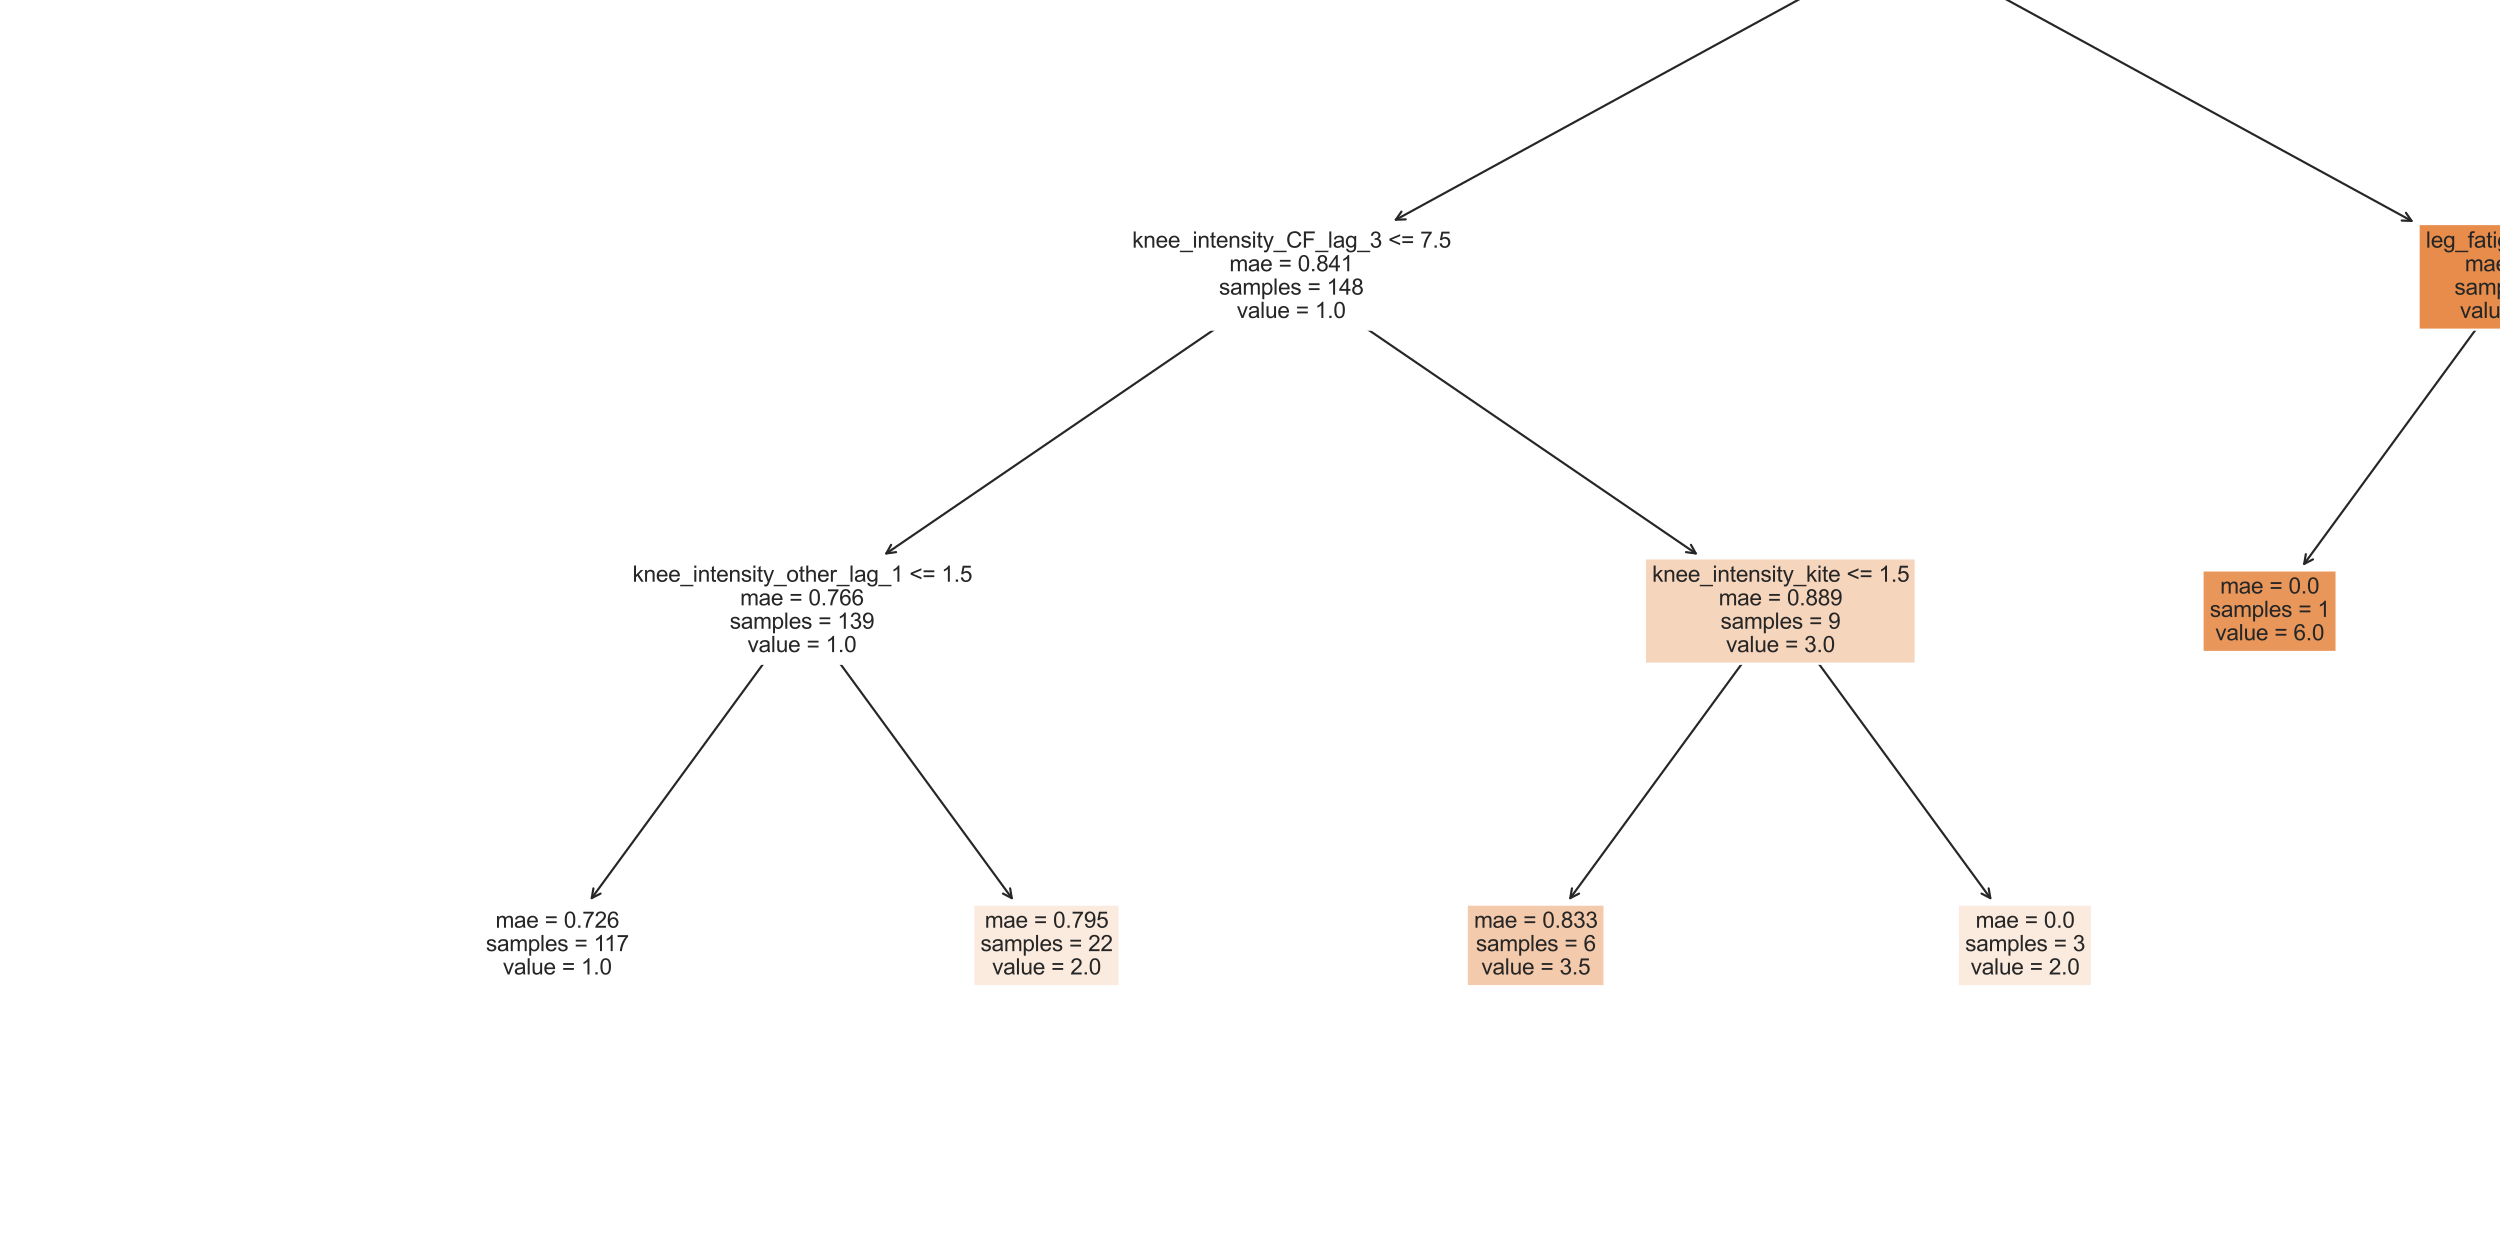 <?xml version="1.0" encoding="utf-8" standalone="no"?>
<!DOCTYPE svg PUBLIC "-//W3C//DTD SVG 1.1//EN"
  "http://www.w3.org/Graphics/SVG/1.1/DTD/svg11.dtd">
<svg height="576pt" version="1.1" viewBox="0 0 1152 576" width="1152pt" xmlns="http://www.w3.org/2000/svg" xmlns:xlink="http://www.w3.org/1999/xlink">
 <defs>
  <style type="text/css">*{stroke-linecap:butt;stroke-linejoin:round;}</style>
 </defs>
 <g id="figure_1">
  <g id="patch_1">
   <path d="M 0 576 
L 1152 576 
L 1152 0 
L 0 0 
z
" style="fill:#ffffff;"/>
  </g>
  <g id="axes_1">
   <g id="patch_2">
    <path d="M 272.679 413.848 
Q 320.145 349.003 368.273 283.255 
" style="fill:none;stroke:#262626;stroke-linecap:round;"/>
    <path d="M 276.721 411.768 
L 272.679 413.848 
L 273.44 409.366 
" style="fill:none;stroke:#262626;stroke-linecap:round;"/>
   </g>
   <g id="text_1">
    <g id="patch_3">
     <path d="M 220.548 454.414 
L 292.907 454.414 
L 292.907 416.866 
L 220.548 416.866 
z
" style="fill:#ffffff;stroke:#ffffff;stroke-linejoin:miter;"/>
    </g>
    <!-- mae = 0.726 -->
    <g style="fill:#262626;" transform="translate(228.328 427.497)scale(0.102 -0.102)">
     <defs>
      <path d="M 422 0 
L 422 3319 
L 925 3319 
L 925 2853 
Q 1081 3097 1340 3245 
Q 1600 3394 1931 3394 
Q 2300 3394 2536 3241 
Q 2772 3088 2869 2813 
Q 3263 3394 3894 3394 
Q 4388 3394 4653 3120 
Q 4919 2847 4919 2278 
L 4919 0 
L 4359 0 
L 4359 2091 
Q 4359 2428 4304 2576 
Q 4250 2725 4106 2815 
Q 3963 2906 3769 2906 
Q 3419 2906 3187 2673 
Q 2956 2441 2956 1928 
L 2956 0 
L 2394 0 
L 2394 2156 
Q 2394 2531 2256 2718 
Q 2119 2906 1806 2906 
Q 1569 2906 1367 2781 
Q 1166 2656 1075 2415 
Q 984 2175 984 1722 
L 984 0 
L 422 0 
z
" id="ArialMT-6d" transform="scale(0.016)"/>
      <path d="M 2588 409 
Q 2275 144 1986 34 
Q 1697 -75 1366 -75 
Q 819 -75 525 192 
Q 231 459 231 875 
Q 231 1119 342 1320 
Q 453 1522 633 1644 
Q 813 1766 1038 1828 
Q 1203 1872 1538 1913 
Q 2219 1994 2541 2106 
Q 2544 2222 2544 2253 
Q 2544 2597 2384 2738 
Q 2169 2928 1744 2928 
Q 1347 2928 1158 2789 
Q 969 2650 878 2297 
L 328 2372 
Q 403 2725 575 2942 
Q 747 3159 1072 3276 
Q 1397 3394 1825 3394 
Q 2250 3394 2515 3294 
Q 2781 3194 2906 3042 
Q 3031 2891 3081 2659 
Q 3109 2516 3109 2141 
L 3109 1391 
Q 3109 606 3145 398 
Q 3181 191 3288 0 
L 2700 0 
Q 2613 175 2588 409 
z
M 2541 1666 
Q 2234 1541 1622 1453 
Q 1275 1403 1131 1340 
Q 988 1278 909 1158 
Q 831 1038 831 891 
Q 831 666 1001 516 
Q 1172 366 1500 366 
Q 1825 366 2078 508 
Q 2331 650 2450 897 
Q 2541 1088 2541 1459 
L 2541 1666 
z
" id="ArialMT-61" transform="scale(0.016)"/>
      <path d="M 2694 1069 
L 3275 997 
Q 3138 488 2766 206 
Q 2394 -75 1816 -75 
Q 1088 -75 661 373 
Q 234 822 234 1631 
Q 234 2469 665 2931 
Q 1097 3394 1784 3394 
Q 2450 3394 2872 2941 
Q 3294 2488 3294 1666 
Q 3294 1616 3291 1516 
L 816 1516 
Q 847 969 1125 678 
Q 1403 388 1819 388 
Q 2128 388 2347 550 
Q 2566 713 2694 1069 
z
M 847 1978 
L 2700 1978 
Q 2663 2397 2488 2606 
Q 2219 2931 1791 2931 
Q 1403 2931 1139 2672 
Q 875 2413 847 1978 
z
" id="ArialMT-65" transform="scale(0.016)"/>
      <path id="ArialMT-20" transform="scale(0.016)"/>
      <path d="M 3381 2694 
L 356 2694 
L 356 3219 
L 3381 3219 
L 3381 2694 
z
M 3381 1303 
L 356 1303 
L 356 1828 
L 3381 1828 
L 3381 1303 
z
" id="ArialMT-3d" transform="scale(0.016)"/>
      <path d="M 266 2259 
Q 266 3072 433 3567 
Q 600 4063 929 4331 
Q 1259 4600 1759 4600 
Q 2128 4600 2406 4451 
Q 2684 4303 2865 4023 
Q 3047 3744 3150 3342 
Q 3253 2941 3253 2259 
Q 3253 1453 3087 958 
Q 2922 463 2592 192 
Q 2263 -78 1759 -78 
Q 1097 -78 719 397 
Q 266 969 266 2259 
z
M 844 2259 
Q 844 1131 1108 757 
Q 1372 384 1759 384 
Q 2147 384 2411 759 
Q 2675 1134 2675 2259 
Q 2675 3391 2411 3762 
Q 2147 4134 1753 4134 
Q 1366 4134 1134 3806 
Q 844 3388 844 2259 
z
" id="ArialMT-30" transform="scale(0.016)"/>
      <path d="M 581 0 
L 581 641 
L 1222 641 
L 1222 0 
L 581 0 
z
" id="ArialMT-2e" transform="scale(0.016)"/>
      <path d="M 303 3981 
L 303 4522 
L 3269 4522 
L 3269 4084 
Q 2831 3619 2401 2847 
Q 1972 2075 1738 1259 
Q 1569 684 1522 0 
L 944 0 
Q 953 541 1156 1306 
Q 1359 2072 1739 2783 
Q 2119 3494 2547 3981 
L 303 3981 
z
" id="ArialMT-37" transform="scale(0.016)"/>
      <path d="M 3222 541 
L 3222 0 
L 194 0 
Q 188 203 259 391 
Q 375 700 629 1000 
Q 884 1300 1366 1694 
Q 2113 2306 2375 2664 
Q 2638 3022 2638 3341 
Q 2638 3675 2398 3904 
Q 2159 4134 1775 4134 
Q 1369 4134 1125 3890 
Q 881 3647 878 3216 
L 300 3275 
Q 359 3922 746 4261 
Q 1134 4600 1788 4600 
Q 2447 4600 2831 4234 
Q 3216 3869 3216 3328 
Q 3216 3053 3103 2787 
Q 2991 2522 2730 2228 
Q 2469 1934 1863 1422 
Q 1356 997 1212 845 
Q 1069 694 975 541 
L 3222 541 
z
" id="ArialMT-32" transform="scale(0.016)"/>
      <path d="M 3184 3459 
L 2625 3416 
Q 2550 3747 2413 3897 
Q 2184 4138 1850 4138 
Q 1581 4138 1378 3988 
Q 1113 3794 959 3422 
Q 806 3050 800 2363 
Q 1003 2672 1297 2822 
Q 1591 2972 1913 2972 
Q 2475 2972 2870 2558 
Q 3266 2144 3266 1488 
Q 3266 1056 3080 686 
Q 2894 316 2569 119 
Q 2244 -78 1831 -78 
Q 1128 -78 684 439 
Q 241 956 241 2144 
Q 241 3472 731 4075 
Q 1159 4600 1884 4600 
Q 2425 4600 2770 4297 
Q 3116 3994 3184 3459 
z
M 888 1484 
Q 888 1194 1011 928 
Q 1134 663 1356 523 
Q 1578 384 1822 384 
Q 2178 384 2434 671 
Q 2691 959 2691 1453 
Q 2691 1928 2437 2201 
Q 2184 2475 1800 2475 
Q 1419 2475 1153 2201 
Q 888 1928 888 1484 
z
" id="ArialMT-36" transform="scale(0.016)"/>
     </defs>
     <use xlink:href="#ArialMT-6d"/>
     <use x="83.301" xlink:href="#ArialMT-61"/>
     <use x="138.916" xlink:href="#ArialMT-65"/>
     <use x="194.531" xlink:href="#ArialMT-20"/>
     <use x="222.314" xlink:href="#ArialMT-3d"/>
     <use x="280.713" xlink:href="#ArialMT-20"/>
     <use x="308.496" xlink:href="#ArialMT-30"/>
     <use x="364.111" xlink:href="#ArialMT-2e"/>
     <use x="391.895" xlink:href="#ArialMT-37"/>
     <use x="447.51" xlink:href="#ArialMT-32"/>
     <use x="503.125" xlink:href="#ArialMT-36"/>
    </g>
    <!-- samples = 117 -->
    <g style="fill:#262626;" transform="translate(223.903 438.286)scale(0.102 -0.102)">
     <defs>
      <path d="M 197 991 
L 753 1078 
Q 800 744 1014 566 
Q 1228 388 1613 388 
Q 2000 388 2187 545 
Q 2375 703 2375 916 
Q 2375 1106 2209 1216 
Q 2094 1291 1634 1406 
Q 1016 1563 777 1677 
Q 538 1791 414 1992 
Q 291 2194 291 2438 
Q 291 2659 392 2848 
Q 494 3038 669 3163 
Q 800 3259 1026 3326 
Q 1253 3394 1513 3394 
Q 1903 3394 2198 3281 
Q 2494 3169 2634 2976 
Q 2775 2784 2828 2463 
L 2278 2388 
Q 2241 2644 2061 2787 
Q 1881 2931 1553 2931 
Q 1166 2931 1000 2803 
Q 834 2675 834 2503 
Q 834 2394 903 2306 
Q 972 2216 1119 2156 
Q 1203 2125 1616 2013 
Q 2213 1853 2448 1751 
Q 2684 1650 2818 1456 
Q 2953 1263 2953 975 
Q 2953 694 2789 445 
Q 2625 197 2315 61 
Q 2006 -75 1616 -75 
Q 969 -75 630 194 
Q 291 463 197 991 
z
" id="ArialMT-73" transform="scale(0.016)"/>
      <path d="M 422 -1272 
L 422 3319 
L 934 3319 
L 934 2888 
Q 1116 3141 1344 3267 
Q 1572 3394 1897 3394 
Q 2322 3394 2647 3175 
Q 2972 2956 3137 2557 
Q 3303 2159 3303 1684 
Q 3303 1175 3120 767 
Q 2938 359 2589 142 
Q 2241 -75 1856 -75 
Q 1575 -75 1351 44 
Q 1128 163 984 344 
L 984 -1272 
L 422 -1272 
z
M 931 1641 
Q 931 1000 1190 694 
Q 1450 388 1819 388 
Q 2194 388 2461 705 
Q 2728 1022 2728 1688 
Q 2728 2322 2467 2637 
Q 2206 2953 1844 2953 
Q 1484 2953 1207 2617 
Q 931 2281 931 1641 
z
" id="ArialMT-70" transform="scale(0.016)"/>
      <path d="M 409 0 
L 409 4581 
L 972 4581 
L 972 0 
L 409 0 
z
" id="ArialMT-6c" transform="scale(0.016)"/>
      <path d="M 2384 0 
L 1822 0 
L 1822 3584 
Q 1619 3391 1289 3197 
Q 959 3003 697 2906 
L 697 3450 
Q 1169 3672 1522 3987 
Q 1875 4303 2022 4600 
L 2384 4600 
L 2384 0 
z
" id="ArialMT-31" transform="scale(0.016)"/>
     </defs>
     <use xlink:href="#ArialMT-73"/>
     <use x="50" xlink:href="#ArialMT-61"/>
     <use x="105.615" xlink:href="#ArialMT-6d"/>
     <use x="188.916" xlink:href="#ArialMT-70"/>
     <use x="244.531" xlink:href="#ArialMT-6c"/>
     <use x="266.748" xlink:href="#ArialMT-65"/>
     <use x="322.363" xlink:href="#ArialMT-73"/>
     <use x="372.363" xlink:href="#ArialMT-20"/>
     <use x="400.146" xlink:href="#ArialMT-3d"/>
     <use x="458.545" xlink:href="#ArialMT-20"/>
     <use x="486.328" xlink:href="#ArialMT-31"/>
     <use x="534.568" xlink:href="#ArialMT-31"/>
     <use x="590.184" xlink:href="#ArialMT-37"/>
    </g>
    <!-- value = 1.0 -->
    <g style="fill:#262626;" transform="translate(231.718 449.039)scale(0.102 -0.102)">
     <defs>
      <path d="M 1344 0 
L 81 3319 
L 675 3319 
L 1388 1331 
Q 1503 1009 1600 663 
Q 1675 925 1809 1294 
L 2547 3319 
L 3125 3319 
L 1869 0 
L 1344 0 
z
" id="ArialMT-76" transform="scale(0.016)"/>
      <path d="M 2597 0 
L 2597 488 
Q 2209 -75 1544 -75 
Q 1250 -75 995 37 
Q 741 150 617 320 
Q 494 491 444 738 
Q 409 903 409 1263 
L 409 3319 
L 972 3319 
L 972 1478 
Q 972 1038 1006 884 
Q 1059 663 1231 536 
Q 1403 409 1656 409 
Q 1909 409 2131 539 
Q 2353 669 2445 892 
Q 2538 1116 2538 1541 
L 2538 3319 
L 3100 3319 
L 3100 0 
L 2597 0 
z
" id="ArialMT-75" transform="scale(0.016)"/>
     </defs>
     <use xlink:href="#ArialMT-76"/>
     <use x="50" xlink:href="#ArialMT-61"/>
     <use x="105.615" xlink:href="#ArialMT-6c"/>
     <use x="127.832" xlink:href="#ArialMT-75"/>
     <use x="183.447" xlink:href="#ArialMT-65"/>
     <use x="239.062" xlink:href="#ArialMT-20"/>
     <use x="266.846" xlink:href="#ArialMT-3d"/>
     <use x="325.244" xlink:href="#ArialMT-20"/>
     <use x="353.027" xlink:href="#ArialMT-31"/>
     <use x="408.643" xlink:href="#ArialMT-2e"/>
     <use x="436.426" xlink:href="#ArialMT-30"/>
    </g>
   </g>
   <g id="patch_4">
    <path d="M 466.23 413.848 
Q 418.764 349.003 370.637 283.255 
" style="fill:none;stroke:#262626;stroke-linecap:round;"/>
    <path d="M 465.469 409.366 
L 466.23 413.848 
L 462.188 411.768 
" style="fill:none;stroke:#262626;stroke-linecap:round;"/>
   </g>
   <g id="text_2">
    <g id="patch_5">
     <path d="M 448.454 454.414 
L 515.909 454.414 
L 515.909 416.866 
L 448.454 416.866 
z
" style="fill:#fbeade;stroke:#ffffff;stroke-linejoin:miter;"/>
    </g>
    <!-- mae = 0.795 -->
    <g style="fill:#262626;" transform="translate(453.783 427.497)scale(0.102 -0.102)">
     <defs>
      <path d="M 350 1059 
L 891 1109 
Q 959 728 1153 556 
Q 1347 384 1650 384 
Q 1909 384 2104 503 
Q 2300 622 2425 820 
Q 2550 1019 2634 1356 
Q 2719 1694 2719 2044 
Q 2719 2081 2716 2156 
Q 2547 1888 2255 1720 
Q 1963 1553 1622 1553 
Q 1053 1553 659 1965 
Q 266 2378 266 3053 
Q 266 3750 677 4175 
Q 1088 4600 1706 4600 
Q 2153 4600 2523 4359 
Q 2894 4119 3086 3673 
Q 3278 3228 3278 2384 
Q 3278 1506 3087 986 
Q 2897 466 2520 194 
Q 2144 -78 1638 -78 
Q 1100 -78 759 220 
Q 419 519 350 1059 
z
M 2653 3081 
Q 2653 3566 2395 3850 
Q 2138 4134 1775 4134 
Q 1400 4134 1122 3828 
Q 844 3522 844 3034 
Q 844 2597 1108 2323 
Q 1372 2050 1759 2050 
Q 2150 2050 2401 2323 
Q 2653 2597 2653 3081 
z
" id="ArialMT-39" transform="scale(0.016)"/>
      <path d="M 266 1200 
L 856 1250 
Q 922 819 1161 601 
Q 1400 384 1738 384 
Q 2144 384 2425 690 
Q 2706 997 2706 1503 
Q 2706 1984 2436 2262 
Q 2166 2541 1728 2541 
Q 1456 2541 1237 2417 
Q 1019 2294 894 2097 
L 366 2166 
L 809 4519 
L 3088 4519 
L 3088 3981 
L 1259 3981 
L 1013 2750 
Q 1425 3038 1878 3038 
Q 2478 3038 2890 2622 
Q 3303 2206 3303 1553 
Q 3303 931 2941 478 
Q 2500 -78 1738 -78 
Q 1113 -78 717 272 
Q 322 622 266 1200 
z
" id="ArialMT-35" transform="scale(0.016)"/>
     </defs>
     <use xlink:href="#ArialMT-6d"/>
     <use x="83.301" xlink:href="#ArialMT-61"/>
     <use x="138.916" xlink:href="#ArialMT-65"/>
     <use x="194.531" xlink:href="#ArialMT-20"/>
     <use x="222.314" xlink:href="#ArialMT-3d"/>
     <use x="280.713" xlink:href="#ArialMT-20"/>
     <use x="308.496" xlink:href="#ArialMT-30"/>
     <use x="364.111" xlink:href="#ArialMT-2e"/>
     <use x="391.895" xlink:href="#ArialMT-37"/>
     <use x="447.51" xlink:href="#ArialMT-39"/>
     <use x="503.125" xlink:href="#ArialMT-35"/>
    </g>
    <!-- samples = 22 -->
    <g style="fill:#262626;" transform="translate(451.809 438.286)scale(0.102 -0.102)">
     <use xlink:href="#ArialMT-73"/>
     <use x="50" xlink:href="#ArialMT-61"/>
     <use x="105.615" xlink:href="#ArialMT-6d"/>
     <use x="188.916" xlink:href="#ArialMT-70"/>
     <use x="244.531" xlink:href="#ArialMT-6c"/>
     <use x="266.748" xlink:href="#ArialMT-65"/>
     <use x="322.363" xlink:href="#ArialMT-73"/>
     <use x="372.363" xlink:href="#ArialMT-20"/>
     <use x="400.146" xlink:href="#ArialMT-3d"/>
     <use x="458.545" xlink:href="#ArialMT-20"/>
     <use x="486.328" xlink:href="#ArialMT-32"/>
     <use x="541.943" xlink:href="#ArialMT-32"/>
    </g>
    <!-- value = 2.0 -->
    <g style="fill:#262626;" transform="translate(457.172 449.039)scale(0.102 -0.102)">
     <use xlink:href="#ArialMT-76"/>
     <use x="50" xlink:href="#ArialMT-61"/>
     <use x="105.615" xlink:href="#ArialMT-6c"/>
     <use x="127.832" xlink:href="#ArialMT-75"/>
     <use x="183.447" xlink:href="#ArialMT-65"/>
     <use x="239.062" xlink:href="#ArialMT-20"/>
     <use x="266.846" xlink:href="#ArialMT-3d"/>
     <use x="325.244" xlink:href="#ArialMT-20"/>
     <use x="353.027" xlink:href="#ArialMT-32"/>
     <use x="408.643" xlink:href="#ArialMT-2e"/>
     <use x="436.426" xlink:href="#ArialMT-30"/>
    </g>
   </g>
   <g id="patch_6">
    <path d="M 723.588 413.848 
Q 771.055 349.003 819.182 283.255 
" style="fill:none;stroke:#262626;stroke-linecap:round;"/>
    <path d="M 727.63 411.768 
L 723.588 413.848 
L 724.349 409.366 
" style="fill:none;stroke:#262626;stroke-linecap:round;"/>
   </g>
   <g id="text_3">
    <g id="patch_7">
     <path d="M 675.882 454.414 
L 739.39 454.414 
L 739.39 416.866 
L 675.882 416.866 
z
" style="fill:#f4caac;stroke:#ffffff;stroke-linejoin:miter;"/>
    </g>
    <!-- mae = 0.833 -->
    <g style="fill:#262626;" transform="translate(679.237 427.497)scale(0.102 -0.102)">
     <defs>
      <path d="M 1131 2484 
Q 781 2613 612 2850 
Q 444 3088 444 3419 
Q 444 3919 803 4259 
Q 1163 4600 1759 4600 
Q 2359 4600 2725 4251 
Q 3091 3903 3091 3403 
Q 3091 3084 2923 2848 
Q 2756 2613 2416 2484 
Q 2838 2347 3058 2040 
Q 3278 1734 3278 1309 
Q 3278 722 2862 322 
Q 2447 -78 1769 -78 
Q 1091 -78 675 323 
Q 259 725 259 1325 
Q 259 1772 486 2073 
Q 713 2375 1131 2484 
z
M 1019 3438 
Q 1019 3113 1228 2906 
Q 1438 2700 1772 2700 
Q 2097 2700 2305 2904 
Q 2513 3109 2513 3406 
Q 2513 3716 2298 3927 
Q 2084 4138 1766 4138 
Q 1444 4138 1231 3931 
Q 1019 3725 1019 3438 
z
M 838 1322 
Q 838 1081 952 856 
Q 1066 631 1291 507 
Q 1516 384 1775 384 
Q 2178 384 2440 643 
Q 2703 903 2703 1303 
Q 2703 1709 2433 1975 
Q 2163 2241 1756 2241 
Q 1359 2241 1098 1978 
Q 838 1716 838 1322 
z
" id="ArialMT-38" transform="scale(0.016)"/>
      <path d="M 269 1209 
L 831 1284 
Q 928 806 1161 595 
Q 1394 384 1728 384 
Q 2125 384 2398 659 
Q 2672 934 2672 1341 
Q 2672 1728 2419 1979 
Q 2166 2231 1775 2231 
Q 1616 2231 1378 2169 
L 1441 2663 
Q 1497 2656 1531 2656 
Q 1891 2656 2178 2843 
Q 2466 3031 2466 3422 
Q 2466 3731 2256 3934 
Q 2047 4138 1716 4138 
Q 1388 4138 1169 3931 
Q 950 3725 888 3313 
L 325 3413 
Q 428 3978 793 4289 
Q 1159 4600 1703 4600 
Q 2078 4600 2393 4439 
Q 2709 4278 2876 4000 
Q 3044 3722 3044 3409 
Q 3044 3113 2884 2869 
Q 2725 2625 2413 2481 
Q 2819 2388 3044 2092 
Q 3269 1797 3269 1353 
Q 3269 753 2831 336 
Q 2394 -81 1725 -81 
Q 1122 -81 723 278 
Q 325 638 269 1209 
z
" id="ArialMT-33" transform="scale(0.016)"/>
     </defs>
     <use xlink:href="#ArialMT-6d"/>
     <use x="83.301" xlink:href="#ArialMT-61"/>
     <use x="138.916" xlink:href="#ArialMT-65"/>
     <use x="194.531" xlink:href="#ArialMT-20"/>
     <use x="222.314" xlink:href="#ArialMT-3d"/>
     <use x="280.713" xlink:href="#ArialMT-20"/>
     <use x="308.496" xlink:href="#ArialMT-30"/>
     <use x="364.111" xlink:href="#ArialMT-2e"/>
     <use x="391.895" xlink:href="#ArialMT-38"/>
     <use x="447.51" xlink:href="#ArialMT-33"/>
     <use x="503.125" xlink:href="#ArialMT-33"/>
    </g>
    <!-- samples = 6 -->
    <g style="fill:#262626;" transform="translate(680.09 438.286)scale(0.102 -0.102)">
     <use xlink:href="#ArialMT-73"/>
     <use x="50" xlink:href="#ArialMT-61"/>
     <use x="105.615" xlink:href="#ArialMT-6d"/>
     <use x="188.916" xlink:href="#ArialMT-70"/>
     <use x="244.531" xlink:href="#ArialMT-6c"/>
     <use x="266.748" xlink:href="#ArialMT-65"/>
     <use x="322.363" xlink:href="#ArialMT-73"/>
     <use x="372.363" xlink:href="#ArialMT-20"/>
     <use x="400.146" xlink:href="#ArialMT-3d"/>
     <use x="458.545" xlink:href="#ArialMT-20"/>
     <use x="486.328" xlink:href="#ArialMT-36"/>
    </g>
    <!-- value = 3.5 -->
    <g style="fill:#262626;" transform="translate(682.627 449.039)scale(0.102 -0.102)">
     <use xlink:href="#ArialMT-76"/>
     <use x="50" xlink:href="#ArialMT-61"/>
     <use x="105.615" xlink:href="#ArialMT-6c"/>
     <use x="127.832" xlink:href="#ArialMT-75"/>
     <use x="183.447" xlink:href="#ArialMT-65"/>
     <use x="239.062" xlink:href="#ArialMT-20"/>
     <use x="266.846" xlink:href="#ArialMT-3d"/>
     <use x="325.244" xlink:href="#ArialMT-20"/>
     <use x="353.027" xlink:href="#ArialMT-33"/>
     <use x="408.643" xlink:href="#ArialMT-2e"/>
     <use x="436.426" xlink:href="#ArialMT-35"/>
    </g>
   </g>
   <g id="patch_8">
    <path d="M 917.139 413.848 
Q 869.673 349.003 821.546 283.255 
" style="fill:none;stroke:#262626;stroke-linecap:round;"/>
    <path d="M 916.378 409.366 
L 917.139 413.848 
L 913.097 411.768 
" style="fill:none;stroke:#262626;stroke-linecap:round;"/>
   </g>
   <g id="text_4">
    <g id="patch_9">
     <path d="M 902.19 454.414 
L 963.992 454.414 
L 963.992 416.866 
L 902.19 416.866 
z
" style="fill:#fbeade;stroke:#ffffff;stroke-linejoin:miter;"/>
    </g>
    <!-- mae = 0.0 -->
    <g style="fill:#262626;" transform="translate(910.345 427.497)scale(0.102 -0.102)">
     <use xlink:href="#ArialMT-6d"/>
     <use x="83.301" xlink:href="#ArialMT-61"/>
     <use x="138.916" xlink:href="#ArialMT-65"/>
     <use x="194.531" xlink:href="#ArialMT-20"/>
     <use x="222.314" xlink:href="#ArialMT-3d"/>
     <use x="280.713" xlink:href="#ArialMT-20"/>
     <use x="308.496" xlink:href="#ArialMT-30"/>
     <use x="364.111" xlink:href="#ArialMT-2e"/>
     <use x="391.895" xlink:href="#ArialMT-30"/>
    </g>
    <!-- samples = 3 -->
    <g style="fill:#262626;" transform="translate(905.545 438.286)scale(0.102 -0.102)">
     <use xlink:href="#ArialMT-73"/>
     <use x="50" xlink:href="#ArialMT-61"/>
     <use x="105.615" xlink:href="#ArialMT-6d"/>
     <use x="188.916" xlink:href="#ArialMT-70"/>
     <use x="244.531" xlink:href="#ArialMT-6c"/>
     <use x="266.748" xlink:href="#ArialMT-65"/>
     <use x="322.363" xlink:href="#ArialMT-73"/>
     <use x="372.363" xlink:href="#ArialMT-20"/>
     <use x="400.146" xlink:href="#ArialMT-3d"/>
     <use x="458.545" xlink:href="#ArialMT-20"/>
     <use x="486.328" xlink:href="#ArialMT-33"/>
    </g>
    <!-- value = 2.0 -->
    <g style="fill:#262626;" transform="translate(908.081 449.039)scale(0.102 -0.102)">
     <use xlink:href="#ArialMT-76"/>
     <use x="50" xlink:href="#ArialMT-61"/>
     <use x="105.615" xlink:href="#ArialMT-6c"/>
     <use x="127.832" xlink:href="#ArialMT-75"/>
     <use x="183.447" xlink:href="#ArialMT-65"/>
     <use x="239.062" xlink:href="#ArialMT-20"/>
     <use x="266.846" xlink:href="#ArialMT-3d"/>
     <use x="325.244" xlink:href="#ArialMT-20"/>
     <use x="353.027" xlink:href="#ArialMT-32"/>
     <use x="408.643" xlink:href="#ArialMT-2e"/>
     <use x="436.426" xlink:href="#ArialMT-30"/>
    </g>
   </g>
   <g id="patch_10">
    <path d="M 408.404 255.035 
Q 500.37 192.216 593.259 128.767 
" style="fill:none;stroke:#262626;stroke-linecap:round;"/>
    <path d="M 412.908 254.42 
L 408.404 255.035 
L 410.615 251.063 
" style="fill:none;stroke:#262626;stroke-linecap:round;"/>
   </g>
   <g id="text_5">
    <g id="patch_11">
     <path d="M 288.104 305.865 
L 450.805 305.865 
L 450.805 257.296 
L 288.104 257.296 
z
" style="fill:#ffffff;stroke:#ffffff;stroke-linejoin:miter;"/>
    </g>
    <!-- knee_intensity_other_lag_1 &lt;= 1.5 -->
    <g style="fill:#262626;" transform="translate(291.459 268.077)scale(0.102 -0.102)">
     <defs>
      <path d="M 425 0 
L 425 4581 
L 988 4581 
L 988 1969 
L 2319 3319 
L 3047 3319 
L 1778 2088 
L 3175 0 
L 2481 0 
L 1384 1697 
L 988 1316 
L 988 0 
L 425 0 
z
" id="ArialMT-6b" transform="scale(0.016)"/>
      <path d="M 422 0 
L 422 3319 
L 928 3319 
L 928 2847 
Q 1294 3394 1984 3394 
Q 2284 3394 2536 3286 
Q 2788 3178 2913 3003 
Q 3038 2828 3088 2588 
Q 3119 2431 3119 2041 
L 3119 0 
L 2556 0 
L 2556 2019 
Q 2556 2363 2490 2533 
Q 2425 2703 2258 2804 
Q 2091 2906 1866 2906 
Q 1506 2906 1245 2678 
Q 984 2450 984 1813 
L 984 0 
L 422 0 
z
" id="ArialMT-6e" transform="scale(0.016)"/>
      <path d="M -97 -1272 
L -97 -866 
L 3631 -866 
L 3631 -1272 
L -97 -1272 
z
" id="ArialMT-5f" transform="scale(0.016)"/>
      <path d="M 425 3934 
L 425 4581 
L 988 4581 
L 988 3934 
L 425 3934 
z
M 425 0 
L 425 3319 
L 988 3319 
L 988 0 
L 425 0 
z
" id="ArialMT-69" transform="scale(0.016)"/>
      <path d="M 1650 503 
L 1731 6 
Q 1494 -44 1306 -44 
Q 1000 -44 831 53 
Q 663 150 594 308 
Q 525 466 525 972 
L 525 2881 
L 113 2881 
L 113 3319 
L 525 3319 
L 525 4141 
L 1084 4478 
L 1084 3319 
L 1650 3319 
L 1650 2881 
L 1084 2881 
L 1084 941 
Q 1084 700 1114 631 
Q 1144 563 1211 522 
Q 1278 481 1403 481 
Q 1497 481 1650 503 
z
" id="ArialMT-74" transform="scale(0.016)"/>
      <path d="M 397 -1278 
L 334 -750 
Q 519 -800 656 -800 
Q 844 -800 956 -737 
Q 1069 -675 1141 -563 
Q 1194 -478 1313 -144 
Q 1328 -97 1363 -6 
L 103 3319 
L 709 3319 
L 1400 1397 
Q 1534 1031 1641 628 
Q 1738 1016 1872 1384 
L 2581 3319 
L 3144 3319 
L 1881 -56 
Q 1678 -603 1566 -809 
Q 1416 -1088 1222 -1217 
Q 1028 -1347 759 -1347 
Q 597 -1347 397 -1278 
z
" id="ArialMT-79" transform="scale(0.016)"/>
      <path d="M 213 1659 
Q 213 2581 725 3025 
Q 1153 3394 1769 3394 
Q 2453 3394 2887 2945 
Q 3322 2497 3322 1706 
Q 3322 1066 3130 698 
Q 2938 331 2570 128 
Q 2203 -75 1769 -75 
Q 1072 -75 642 372 
Q 213 819 213 1659 
z
M 791 1659 
Q 791 1022 1069 705 
Q 1347 388 1769 388 
Q 2188 388 2466 706 
Q 2744 1025 2744 1678 
Q 2744 2294 2464 2611 
Q 2184 2928 1769 2928 
Q 1347 2928 1069 2612 
Q 791 2297 791 1659 
z
" id="ArialMT-6f" transform="scale(0.016)"/>
      <path d="M 422 0 
L 422 4581 
L 984 4581 
L 984 2938 
Q 1378 3394 1978 3394 
Q 2347 3394 2619 3248 
Q 2891 3103 3008 2847 
Q 3125 2591 3125 2103 
L 3125 0 
L 2563 0 
L 2563 2103 
Q 2563 2525 2380 2717 
Q 2197 2909 1863 2909 
Q 1613 2909 1392 2779 
Q 1172 2650 1078 2428 
Q 984 2206 984 1816 
L 984 0 
L 422 0 
z
" id="ArialMT-68" transform="scale(0.016)"/>
      <path d="M 416 0 
L 416 3319 
L 922 3319 
L 922 2816 
Q 1116 3169 1280 3281 
Q 1444 3394 1641 3394 
Q 1925 3394 2219 3213 
L 2025 2691 
Q 1819 2813 1613 2813 
Q 1428 2813 1281 2702 
Q 1134 2591 1072 2394 
Q 978 2094 978 1738 
L 978 0 
L 416 0 
z
" id="ArialMT-72" transform="scale(0.016)"/>
      <path d="M 319 -275 
L 866 -356 
Q 900 -609 1056 -725 
Q 1266 -881 1628 -881 
Q 2019 -881 2231 -725 
Q 2444 -569 2519 -288 
Q 2563 -116 2559 434 
Q 2191 0 1641 0 
Q 956 0 581 494 
Q 206 988 206 1678 
Q 206 2153 378 2554 
Q 550 2956 876 3175 
Q 1203 3394 1644 3394 
Q 2231 3394 2613 2919 
L 2613 3319 
L 3131 3319 
L 3131 450 
Q 3131 -325 2973 -648 
Q 2816 -972 2473 -1159 
Q 2131 -1347 1631 -1347 
Q 1038 -1347 672 -1080 
Q 306 -813 319 -275 
z
M 784 1719 
Q 784 1066 1043 766 
Q 1303 466 1694 466 
Q 2081 466 2343 764 
Q 2606 1063 2606 1700 
Q 2606 2309 2336 2618 
Q 2066 2928 1684 2928 
Q 1309 2928 1046 2623 
Q 784 2319 784 1719 
z
" id="ArialMT-67" transform="scale(0.016)"/>
      <path d="M 350 2003 
L 350 2528 
L 3384 3809 
L 3384 3250 
L 978 2263 
L 3384 1266 
L 3384 706 
L 350 2003 
z
" id="ArialMT-3c" transform="scale(0.016)"/>
     </defs>
     <use xlink:href="#ArialMT-6b"/>
     <use x="50" xlink:href="#ArialMT-6e"/>
     <use x="105.615" xlink:href="#ArialMT-65"/>
     <use x="161.23" xlink:href="#ArialMT-65"/>
     <use x="216.846" xlink:href="#ArialMT-5f"/>
     <use x="272.461" xlink:href="#ArialMT-69"/>
     <use x="294.678" xlink:href="#ArialMT-6e"/>
     <use x="350.293" xlink:href="#ArialMT-74"/>
     <use x="378.076" xlink:href="#ArialMT-65"/>
     <use x="433.691" xlink:href="#ArialMT-6e"/>
     <use x="489.307" xlink:href="#ArialMT-73"/>
     <use x="539.307" xlink:href="#ArialMT-69"/>
     <use x="561.523" xlink:href="#ArialMT-74"/>
     <use x="589.307" xlink:href="#ArialMT-79"/>
     <use x="639.307" xlink:href="#ArialMT-5f"/>
     <use x="694.922" xlink:href="#ArialMT-6f"/>
     <use x="750.537" xlink:href="#ArialMT-74"/>
     <use x="778.32" xlink:href="#ArialMT-68"/>
     <use x="833.936" xlink:href="#ArialMT-65"/>
     <use x="889.551" xlink:href="#ArialMT-72"/>
     <use x="922.852" xlink:href="#ArialMT-5f"/>
     <use x="978.467" xlink:href="#ArialMT-6c"/>
     <use x="1000.684" xlink:href="#ArialMT-61"/>
     <use x="1056.299" xlink:href="#ArialMT-67"/>
     <use x="1111.914" xlink:href="#ArialMT-5f"/>
     <use x="1167.529" xlink:href="#ArialMT-31"/>
     <use x="1223.145" xlink:href="#ArialMT-20"/>
     <use x="1250.928" xlink:href="#ArialMT-3c"/>
     <use x="1309.326" xlink:href="#ArialMT-3d"/>
     <use x="1367.725" xlink:href="#ArialMT-20"/>
     <use x="1395.508" xlink:href="#ArialMT-31"/>
     <use x="1451.123" xlink:href="#ArialMT-2e"/>
     <use x="1478.906" xlink:href="#ArialMT-35"/>
    </g>
    <!-- mae = 0.766 -->
    <g style="fill:#262626;" transform="translate(341.055 278.948)scale(0.102 -0.102)">
     <use xlink:href="#ArialMT-6d"/>
     <use x="83.301" xlink:href="#ArialMT-61"/>
     <use x="138.916" xlink:href="#ArialMT-65"/>
     <use x="194.531" xlink:href="#ArialMT-20"/>
     <use x="222.314" xlink:href="#ArialMT-3d"/>
     <use x="280.713" xlink:href="#ArialMT-20"/>
     <use x="308.496" xlink:href="#ArialMT-30"/>
     <use x="364.111" xlink:href="#ArialMT-2e"/>
     <use x="391.895" xlink:href="#ArialMT-37"/>
     <use x="447.51" xlink:href="#ArialMT-36"/>
     <use x="503.125" xlink:href="#ArialMT-36"/>
    </g>
    <!-- samples = 139 -->
    <g style="fill:#262626;" transform="translate(336.255 289.737)scale(0.102 -0.102)">
     <use xlink:href="#ArialMT-73"/>
     <use x="50" xlink:href="#ArialMT-61"/>
     <use x="105.615" xlink:href="#ArialMT-6d"/>
     <use x="188.916" xlink:href="#ArialMT-70"/>
     <use x="244.531" xlink:href="#ArialMT-6c"/>
     <use x="266.748" xlink:href="#ArialMT-65"/>
     <use x="322.363" xlink:href="#ArialMT-73"/>
     <use x="372.363" xlink:href="#ArialMT-20"/>
     <use x="400.146" xlink:href="#ArialMT-3d"/>
     <use x="458.545" xlink:href="#ArialMT-20"/>
     <use x="486.328" xlink:href="#ArialMT-31"/>
     <use x="541.943" xlink:href="#ArialMT-33"/>
     <use x="597.559" xlink:href="#ArialMT-39"/>
    </g>
    <!-- value = 1.0 -->
    <g style="fill:#262626;" transform="translate(344.445 300.49)scale(0.102 -0.102)">
     <use xlink:href="#ArialMT-76"/>
     <use x="50" xlink:href="#ArialMT-61"/>
     <use x="105.615" xlink:href="#ArialMT-6c"/>
     <use x="127.832" xlink:href="#ArialMT-75"/>
     <use x="183.447" xlink:href="#ArialMT-65"/>
     <use x="239.062" xlink:href="#ArialMT-20"/>
     <use x="266.846" xlink:href="#ArialMT-3d"/>
     <use x="325.244" xlink:href="#ArialMT-20"/>
     <use x="353.027" xlink:href="#ArialMT-31"/>
     <use x="408.643" xlink:href="#ArialMT-2e"/>
     <use x="436.426" xlink:href="#ArialMT-30"/>
    </g>
   </g>
   <g id="patch_12">
    <path d="M 781.414 255.035 
Q 689.448 192.216 596.559 128.767 
" style="fill:none;stroke:#262626;stroke-linecap:round;"/>
    <path d="M 779.203 251.063 
L 781.414 255.035 
L 776.91 254.42 
" style="fill:none;stroke:#262626;stroke-linecap:round;"/>
   </g>
   <g id="text_6">
    <g id="patch_13">
     <path d="M 757.951 305.865 
L 882.776 305.865 
L 882.776 257.296 
L 757.951 257.296 
z
" style="fill:#f6d5bd;stroke:#ffffff;stroke-linejoin:miter;"/>
    </g>
    <!-- knee_intensity_kite &lt;= 1.5 -->
    <g style="fill:#262626;" transform="translate(761.306 268.077)scale(0.102 -0.102)">
     <use xlink:href="#ArialMT-6b"/>
     <use x="50" xlink:href="#ArialMT-6e"/>
     <use x="105.615" xlink:href="#ArialMT-65"/>
     <use x="161.23" xlink:href="#ArialMT-65"/>
     <use x="216.846" xlink:href="#ArialMT-5f"/>
     <use x="272.461" xlink:href="#ArialMT-69"/>
     <use x="294.678" xlink:href="#ArialMT-6e"/>
     <use x="350.293" xlink:href="#ArialMT-74"/>
     <use x="378.076" xlink:href="#ArialMT-65"/>
     <use x="433.691" xlink:href="#ArialMT-6e"/>
     <use x="489.307" xlink:href="#ArialMT-73"/>
     <use x="539.307" xlink:href="#ArialMT-69"/>
     <use x="561.523" xlink:href="#ArialMT-74"/>
     <use x="589.307" xlink:href="#ArialMT-79"/>
     <use x="639.307" xlink:href="#ArialMT-5f"/>
     <use x="694.922" xlink:href="#ArialMT-6b"/>
     <use x="744.922" xlink:href="#ArialMT-69"/>
     <use x="767.139" xlink:href="#ArialMT-74"/>
     <use x="794.922" xlink:href="#ArialMT-65"/>
     <use x="850.537" xlink:href="#ArialMT-20"/>
     <use x="878.32" xlink:href="#ArialMT-3c"/>
     <use x="936.719" xlink:href="#ArialMT-3d"/>
     <use x="995.117" xlink:href="#ArialMT-20"/>
     <use x="1022.9" xlink:href="#ArialMT-31"/>
     <use x="1078.516" xlink:href="#ArialMT-2e"/>
     <use x="1106.299" xlink:href="#ArialMT-35"/>
    </g>
    <!-- mae = 0.889 -->
    <g style="fill:#262626;" transform="translate(791.964 278.948)scale(0.102 -0.102)">
     <use xlink:href="#ArialMT-6d"/>
     <use x="83.301" xlink:href="#ArialMT-61"/>
     <use x="138.916" xlink:href="#ArialMT-65"/>
     <use x="194.531" xlink:href="#ArialMT-20"/>
     <use x="222.314" xlink:href="#ArialMT-3d"/>
     <use x="280.713" xlink:href="#ArialMT-20"/>
     <use x="308.496" xlink:href="#ArialMT-30"/>
     <use x="364.111" xlink:href="#ArialMT-2e"/>
     <use x="391.895" xlink:href="#ArialMT-38"/>
     <use x="447.51" xlink:href="#ArialMT-38"/>
     <use x="503.125" xlink:href="#ArialMT-39"/>
    </g>
    <!-- samples = 9 -->
    <g style="fill:#262626;" transform="translate(792.817 289.737)scale(0.102 -0.102)">
     <use xlink:href="#ArialMT-73"/>
     <use x="50" xlink:href="#ArialMT-61"/>
     <use x="105.615" xlink:href="#ArialMT-6d"/>
     <use x="188.916" xlink:href="#ArialMT-70"/>
     <use x="244.531" xlink:href="#ArialMT-6c"/>
     <use x="266.748" xlink:href="#ArialMT-65"/>
     <use x="322.363" xlink:href="#ArialMT-73"/>
     <use x="372.363" xlink:href="#ArialMT-20"/>
     <use x="400.146" xlink:href="#ArialMT-3d"/>
     <use x="458.545" xlink:href="#ArialMT-20"/>
     <use x="486.328" xlink:href="#ArialMT-39"/>
    </g>
    <!-- value = 3.0 -->
    <g style="fill:#262626;" transform="translate(795.354 300.49)scale(0.102 -0.102)">
     <use xlink:href="#ArialMT-76"/>
     <use x="50" xlink:href="#ArialMT-61"/>
     <use x="105.615" xlink:href="#ArialMT-6c"/>
     <use x="127.832" xlink:href="#ArialMT-75"/>
     <use x="183.447" xlink:href="#ArialMT-65"/>
     <use x="239.062" xlink:href="#ArialMT-20"/>
     <use x="266.846" xlink:href="#ArialMT-3d"/>
     <use x="325.244" xlink:href="#ArialMT-20"/>
     <use x="353.027" xlink:href="#ArialMT-33"/>
     <use x="408.643" xlink:href="#ArialMT-2e"/>
     <use x="436.426" xlink:href="#ArialMT-30"/>
    </g>
   </g>
   <g id="patch_14">
    <path d="M 1061.77 259.848 
Q 1109.236 195.003 1157.363 129.255 
" style="fill:none;stroke:#262626;stroke-linecap:round;"/>
    <path d="M 1065.812 257.768 
L 1061.77 259.848 
L 1062.531 255.366 
" style="fill:none;stroke:#262626;stroke-linecap:round;"/>
   </g>
   <g id="text_7">
    <g id="patch_15">
     <path d="M 1014.917 300.414 
L 1076.719 300.414 
L 1076.719 262.866 
L 1014.917 262.866 
z
" style="fill:#e9965a;stroke:#ffffff;stroke-linejoin:miter;"/>
    </g>
    <!-- mae = 0.0 -->
    <g style="fill:#262626;" transform="translate(1023.072 273.497)scale(0.102 -0.102)">
     <use xlink:href="#ArialMT-6d"/>
     <use x="83.301" xlink:href="#ArialMT-61"/>
     <use x="138.916" xlink:href="#ArialMT-65"/>
     <use x="194.531" xlink:href="#ArialMT-20"/>
     <use x="222.314" xlink:href="#ArialMT-3d"/>
     <use x="280.713" xlink:href="#ArialMT-20"/>
     <use x="308.496" xlink:href="#ArialMT-30"/>
     <use x="364.111" xlink:href="#ArialMT-2e"/>
     <use x="391.895" xlink:href="#ArialMT-30"/>
    </g>
    <!-- samples = 1 -->
    <g style="fill:#262626;" transform="translate(1018.272 284.286)scale(0.102 -0.102)">
     <use xlink:href="#ArialMT-73"/>
     <use x="50" xlink:href="#ArialMT-61"/>
     <use x="105.615" xlink:href="#ArialMT-6d"/>
     <use x="188.916" xlink:href="#ArialMT-70"/>
     <use x="244.531" xlink:href="#ArialMT-6c"/>
     <use x="266.748" xlink:href="#ArialMT-65"/>
     <use x="322.363" xlink:href="#ArialMT-73"/>
     <use x="372.363" xlink:href="#ArialMT-20"/>
     <use x="400.146" xlink:href="#ArialMT-3d"/>
     <use x="458.545" xlink:href="#ArialMT-20"/>
     <use x="486.328" xlink:href="#ArialMT-31"/>
    </g>
    <!-- value = 6.0 -->
    <g style="fill:#262626;" transform="translate(1020.809 295.039)scale(0.102 -0.102)">
     <use xlink:href="#ArialMT-76"/>
     <use x="50" xlink:href="#ArialMT-61"/>
     <use x="105.615" xlink:href="#ArialMT-6c"/>
     <use x="127.832" xlink:href="#ArialMT-75"/>
     <use x="183.447" xlink:href="#ArialMT-65"/>
     <use x="239.062" xlink:href="#ArialMT-20"/>
     <use x="266.846" xlink:href="#ArialMT-3d"/>
     <use x="325.244" xlink:href="#ArialMT-20"/>
     <use x="353.027" xlink:href="#ArialMT-36"/>
     <use x="408.643" xlink:href="#ArialMT-2e"/>
     <use x="436.426" xlink:href="#ArialMT-30"/>
    </g>
   </g>
   <g id="patch_16">
    <path d="M 1255.321 259.848 
Q 1207.855 195.003 1159.727 129.255 
" style="fill:none;stroke:#262626;stroke-linecap:round;"/>
    <path d="M 1254.56 255.366 
L 1255.321 259.848 
L 1251.279 257.768 
" style="fill:none;stroke:#262626;stroke-linecap:round;"/>
   </g>
   <g id="text_8">
    <g id="patch_17">
     <path d="M 1240.372 300.414 
L 1302.174 300.414 
L 1302.174 262.866 
L 1240.372 262.866 
z
" style="fill:#e58139;stroke:#ffffff;stroke-linejoin:miter;"/>
    </g>
    <!-- mae = 0.0 -->
    <g style="fill:#262626;" transform="translate(1248.527 273.497)scale(0.102 -0.102)">
     <use xlink:href="#ArialMT-6d"/>
     <use x="83.301" xlink:href="#ArialMT-61"/>
     <use x="138.916" xlink:href="#ArialMT-65"/>
     <use x="194.531" xlink:href="#ArialMT-20"/>
     <use x="222.314" xlink:href="#ArialMT-3d"/>
     <use x="280.713" xlink:href="#ArialMT-20"/>
     <use x="308.496" xlink:href="#ArialMT-30"/>
     <use x="364.111" xlink:href="#ArialMT-2e"/>
     <use x="391.895" xlink:href="#ArialMT-30"/>
    </g>
    <!-- samples = 1 -->
    <g style="fill:#262626;" transform="translate(1243.727 284.286)scale(0.102 -0.102)">
     <use xlink:href="#ArialMT-73"/>
     <use x="50" xlink:href="#ArialMT-61"/>
     <use x="105.615" xlink:href="#ArialMT-6d"/>
     <use x="188.916" xlink:href="#ArialMT-70"/>
     <use x="244.531" xlink:href="#ArialMT-6c"/>
     <use x="266.748" xlink:href="#ArialMT-65"/>
     <use x="322.363" xlink:href="#ArialMT-73"/>
     <use x="372.363" xlink:href="#ArialMT-20"/>
     <use x="400.146" xlink:href="#ArialMT-3d"/>
     <use x="458.545" xlink:href="#ArialMT-20"/>
     <use x="486.328" xlink:href="#ArialMT-31"/>
    </g>
    <!-- value = 7.0 -->
    <g style="fill:#262626;" transform="translate(1246.263 295.039)scale(0.102 -0.102)">
     <use xlink:href="#ArialMT-76"/>
     <use x="50" xlink:href="#ArialMT-61"/>
     <use x="105.615" xlink:href="#ArialMT-6c"/>
     <use x="127.832" xlink:href="#ArialMT-75"/>
     <use x="183.447" xlink:href="#ArialMT-65"/>
     <use x="239.062" xlink:href="#ArialMT-20"/>
     <use x="266.846" xlink:href="#ArialMT-3d"/>
     <use x="325.244" xlink:href="#ArialMT-20"/>
     <use x="353.027" xlink:href="#ArialMT-37"/>
     <use x="408.643" xlink:href="#ArialMT-2e"/>
     <use x="436.426" xlink:href="#ArialMT-30"/>
    </g>
   </g>
   <g id="patch_18">
    <path d="M 643.198 101.252 
Q 758.594 38.194 874.97 -25.4 
" style="fill:none;stroke:#262626;stroke-linecap:round;"/>
    <path d="M 647.741 101.087 
L 643.198 101.252 
L 645.791 97.518 
" style="fill:none;stroke:#262626;stroke-linecap:round;"/>
   </g>
   <g id="text_9">
    <g id="patch_19">
     <path d="M 518.368 151.912 
L 671.45 151.912 
L 671.45 103.249 
L 518.368 103.249 
z
" style="fill:#ffffff;stroke:#ffffff;stroke-linejoin:miter;"/>
    </g>
    <!-- knee_intensity_CF_lag_3 &lt;= 7.5 -->
    <g style="fill:#262626;" transform="translate(521.723 114.124)scale(0.102 -0.102)">
     <defs>
      <path d="M 3763 1606 
L 4369 1453 
Q 4178 706 3683 314 
Q 3188 -78 2472 -78 
Q 1731 -78 1267 223 
Q 803 525 561 1097 
Q 319 1669 319 2325 
Q 319 3041 592 3573 
Q 866 4106 1370 4382 
Q 1875 4659 2481 4659 
Q 3169 4659 3637 4309 
Q 4106 3959 4291 3325 
L 3694 3184 
Q 3534 3684 3231 3912 
Q 2928 4141 2469 4141 
Q 1941 4141 1586 3887 
Q 1231 3634 1087 3207 
Q 944 2781 944 2328 
Q 944 1744 1114 1308 
Q 1284 872 1643 656 
Q 2003 441 2422 441 
Q 2931 441 3284 734 
Q 3638 1028 3763 1606 
z
" id="ArialMT-43" transform="scale(0.016)"/>
      <path d="M 525 0 
L 525 4581 
L 3616 4581 
L 3616 4041 
L 1131 4041 
L 1131 2622 
L 3281 2622 
L 3281 2081 
L 1131 2081 
L 1131 0 
L 525 0 
z
" id="ArialMT-46" transform="scale(0.016)"/>
     </defs>
     <use xlink:href="#ArialMT-6b"/>
     <use x="50" xlink:href="#ArialMT-6e"/>
     <use x="105.615" xlink:href="#ArialMT-65"/>
     <use x="161.23" xlink:href="#ArialMT-65"/>
     <use x="216.846" xlink:href="#ArialMT-5f"/>
     <use x="272.461" xlink:href="#ArialMT-69"/>
     <use x="294.678" xlink:href="#ArialMT-6e"/>
     <use x="350.293" xlink:href="#ArialMT-74"/>
     <use x="378.076" xlink:href="#ArialMT-65"/>
     <use x="433.691" xlink:href="#ArialMT-6e"/>
     <use x="489.307" xlink:href="#ArialMT-73"/>
     <use x="539.307" xlink:href="#ArialMT-69"/>
     <use x="561.523" xlink:href="#ArialMT-74"/>
     <use x="589.307" xlink:href="#ArialMT-79"/>
     <use x="639.307" xlink:href="#ArialMT-5f"/>
     <use x="694.922" xlink:href="#ArialMT-43"/>
     <use x="767.139" xlink:href="#ArialMT-46"/>
     <use x="828.223" xlink:href="#ArialMT-5f"/>
     <use x="883.838" xlink:href="#ArialMT-6c"/>
     <use x="906.055" xlink:href="#ArialMT-61"/>
     <use x="961.67" xlink:href="#ArialMT-67"/>
     <use x="1017.285" xlink:href="#ArialMT-5f"/>
     <use x="1072.9" xlink:href="#ArialMT-33"/>
     <use x="1128.516" xlink:href="#ArialMT-20"/>
     <use x="1156.299" xlink:href="#ArialMT-3c"/>
     <use x="1214.697" xlink:href="#ArialMT-3d"/>
     <use x="1273.096" xlink:href="#ArialMT-20"/>
     <use x="1300.879" xlink:href="#ArialMT-37"/>
     <use x="1356.494" xlink:href="#ArialMT-2e"/>
     <use x="1384.277" xlink:href="#ArialMT-35"/>
    </g>
    <!-- mae = 0.841 -->
    <g style="fill:#262626;" transform="translate(566.51 124.995)scale(0.102 -0.102)">
     <defs>
      <path d="M 2069 0 
L 2069 1097 
L 81 1097 
L 81 1613 
L 2172 4581 
L 2631 4581 
L 2631 1613 
L 3250 1613 
L 3250 1097 
L 2631 1097 
L 2631 0 
L 2069 0 
z
M 2069 1613 
L 2069 3678 
L 634 1613 
L 2069 1613 
z
" id="ArialMT-34" transform="scale(0.016)"/>
     </defs>
     <use xlink:href="#ArialMT-6d"/>
     <use x="83.301" xlink:href="#ArialMT-61"/>
     <use x="138.916" xlink:href="#ArialMT-65"/>
     <use x="194.531" xlink:href="#ArialMT-20"/>
     <use x="222.314" xlink:href="#ArialMT-3d"/>
     <use x="280.713" xlink:href="#ArialMT-20"/>
     <use x="308.496" xlink:href="#ArialMT-30"/>
     <use x="364.111" xlink:href="#ArialMT-2e"/>
     <use x="391.895" xlink:href="#ArialMT-38"/>
     <use x="447.51" xlink:href="#ArialMT-34"/>
     <use x="503.125" xlink:href="#ArialMT-31"/>
    </g>
    <!-- samples = 148 -->
    <g style="fill:#262626;" transform="translate(561.71 135.784)scale(0.102 -0.102)">
     <use xlink:href="#ArialMT-73"/>
     <use x="50" xlink:href="#ArialMT-61"/>
     <use x="105.615" xlink:href="#ArialMT-6d"/>
     <use x="188.916" xlink:href="#ArialMT-70"/>
     <use x="244.531" xlink:href="#ArialMT-6c"/>
     <use x="266.748" xlink:href="#ArialMT-65"/>
     <use x="322.363" xlink:href="#ArialMT-73"/>
     <use x="372.363" xlink:href="#ArialMT-20"/>
     <use x="400.146" xlink:href="#ArialMT-3d"/>
     <use x="458.545" xlink:href="#ArialMT-20"/>
     <use x="486.328" xlink:href="#ArialMT-31"/>
     <use x="541.943" xlink:href="#ArialMT-34"/>
     <use x="597.559" xlink:href="#ArialMT-38"/>
    </g>
    <!-- value = 1.0 -->
    <g style="fill:#262626;" transform="translate(569.9 146.537)scale(0.102 -0.102)">
     <use xlink:href="#ArialMT-76"/>
     <use x="50" xlink:href="#ArialMT-61"/>
     <use x="105.615" xlink:href="#ArialMT-6c"/>
     <use x="127.832" xlink:href="#ArialMT-75"/>
     <use x="183.447" xlink:href="#ArialMT-65"/>
     <use x="239.062" xlink:href="#ArialMT-20"/>
     <use x="266.846" xlink:href="#ArialMT-3d"/>
     <use x="325.244" xlink:href="#ArialMT-20"/>
     <use x="353.027" xlink:href="#ArialMT-31"/>
     <use x="408.643" xlink:href="#ArialMT-2e"/>
     <use x="436.426" xlink:href="#ArialMT-30"/>
    </g>
   </g>
   <g id="patch_20">
    <path d="M 1111.254 101.798 
Q 995.36 38.467 878.485 -25.4 
" style="fill:none;stroke:#262626;stroke-linecap:round;"/>
    <path d="M 1108.661 98.063 
L 1111.254 101.798 
L 1106.711 101.632 
" style="fill:none;stroke:#262626;stroke-linecap:round;"/>
   </g>
   <g id="text_10">
    <g id="patch_21">
     <path d="M 1114.494 151.912 
L 1202.597 151.912 
L 1202.597 103.249 
L 1114.494 103.249 
z
" style="fill:#e78c4a;stroke:#ffffff;stroke-linejoin:miter;"/>
    </g>
    <!-- leg_fatigue &lt;= 9.0 -->
    <g style="fill:#262626;" transform="translate(1117.848 114.124)scale(0.102 -0.102)">
     <defs>
      <path d="M 556 0 
L 556 2881 
L 59 2881 
L 59 3319 
L 556 3319 
L 556 3672 
Q 556 4006 616 4169 
Q 697 4388 901 4523 
Q 1106 4659 1475 4659 
Q 1713 4659 2000 4603 
L 1916 4113 
Q 1741 4144 1584 4144 
Q 1328 4144 1222 4034 
Q 1116 3925 1116 3625 
L 1116 3319 
L 1763 3319 
L 1763 2881 
L 1116 2881 
L 1116 0 
L 556 0 
z
" id="ArialMT-66" transform="scale(0.016)"/>
     </defs>
     <use xlink:href="#ArialMT-6c"/>
     <use x="22.217" xlink:href="#ArialMT-65"/>
     <use x="77.832" xlink:href="#ArialMT-67"/>
     <use x="133.447" xlink:href="#ArialMT-5f"/>
     <use x="189.062" xlink:href="#ArialMT-66"/>
     <use x="216.846" xlink:href="#ArialMT-61"/>
     <use x="272.461" xlink:href="#ArialMT-74"/>
     <use x="300.244" xlink:href="#ArialMT-69"/>
     <use x="322.461" xlink:href="#ArialMT-67"/>
     <use x="378.076" xlink:href="#ArialMT-75"/>
     <use x="433.691" xlink:href="#ArialMT-65"/>
     <use x="489.307" xlink:href="#ArialMT-20"/>
     <use x="517.09" xlink:href="#ArialMT-3c"/>
     <use x="575.488" xlink:href="#ArialMT-3d"/>
     <use x="633.887" xlink:href="#ArialMT-20"/>
     <use x="661.67" xlink:href="#ArialMT-39"/>
     <use x="717.285" xlink:href="#ArialMT-2e"/>
     <use x="745.068" xlink:href="#ArialMT-30"/>
    </g>
    <!-- mae = 0.5 -->
    <g style="fill:#262626;" transform="translate(1135.8 124.995)scale(0.102 -0.102)">
     <use xlink:href="#ArialMT-6d"/>
     <use x="83.301" xlink:href="#ArialMT-61"/>
     <use x="138.916" xlink:href="#ArialMT-65"/>
     <use x="194.531" xlink:href="#ArialMT-20"/>
     <use x="222.314" xlink:href="#ArialMT-3d"/>
     <use x="280.713" xlink:href="#ArialMT-20"/>
     <use x="308.496" xlink:href="#ArialMT-30"/>
     <use x="364.111" xlink:href="#ArialMT-2e"/>
     <use x="391.895" xlink:href="#ArialMT-35"/>
    </g>
    <!-- samples = 2 -->
    <g style="fill:#262626;" transform="translate(1130.999 135.784)scale(0.102 -0.102)">
     <use xlink:href="#ArialMT-73"/>
     <use x="50" xlink:href="#ArialMT-61"/>
     <use x="105.615" xlink:href="#ArialMT-6d"/>
     <use x="188.916" xlink:href="#ArialMT-70"/>
     <use x="244.531" xlink:href="#ArialMT-6c"/>
     <use x="266.748" xlink:href="#ArialMT-65"/>
     <use x="322.363" xlink:href="#ArialMT-73"/>
     <use x="372.363" xlink:href="#ArialMT-20"/>
     <use x="400.146" xlink:href="#ArialMT-3d"/>
     <use x="458.545" xlink:href="#ArialMT-20"/>
     <use x="486.328" xlink:href="#ArialMT-32"/>
    </g>
    <!-- value = 6.5 -->
    <g style="fill:#262626;" transform="translate(1133.536 146.537)scale(0.102 -0.102)">
     <use xlink:href="#ArialMT-76"/>
     <use x="50" xlink:href="#ArialMT-61"/>
     <use x="105.615" xlink:href="#ArialMT-6c"/>
     <use x="127.832" xlink:href="#ArialMT-75"/>
     <use x="183.447" xlink:href="#ArialMT-65"/>
     <use x="239.062" xlink:href="#ArialMT-20"/>
     <use x="266.846" xlink:href="#ArialMT-3d"/>
     <use x="325.244" xlink:href="#ArialMT-20"/>
     <use x="353.027" xlink:href="#ArialMT-36"/>
     <use x="408.643" xlink:href="#ArialMT-2e"/>
     <use x="436.426" xlink:href="#ArialMT-35"/>
    </g>
   </g>
   <g id="patch_22">
    <path d="M 876.727 -26.36 
Q 876.727 -26.36 876.727 -26.36 
" style="fill:none;stroke:#262626;stroke-linecap:round;"/>
   </g>
   <g id="text_11">
    <g id="patch_23">
     <path d="M 829.851 -2.088 
L 923.603 -2.088 
L 923.603 -50.751 
L 829.851 -50.751 
z
" style="fill:#ffffff;stroke:#ffffff;stroke-linejoin:miter;"/>
    </g>
    <!-- total_fatigue &lt;= 7.5 -->
    <g style="fill:#262626;" transform="translate(833.206 -39.876)scale(0.102 -0.102)">
     <use xlink:href="#ArialMT-74"/>
     <use x="27.783" xlink:href="#ArialMT-6f"/>
     <use x="83.398" xlink:href="#ArialMT-74"/>
     <use x="111.182" xlink:href="#ArialMT-61"/>
     <use x="166.797" xlink:href="#ArialMT-6c"/>
     <use x="189.014" xlink:href="#ArialMT-5f"/>
     <use x="244.629" xlink:href="#ArialMT-66"/>
     <use x="272.412" xlink:href="#ArialMT-61"/>
     <use x="328.027" xlink:href="#ArialMT-74"/>
     <use x="355.811" xlink:href="#ArialMT-69"/>
     <use x="378.027" xlink:href="#ArialMT-67"/>
     <use x="433.643" xlink:href="#ArialMT-75"/>
     <use x="489.258" xlink:href="#ArialMT-65"/>
     <use x="544.873" xlink:href="#ArialMT-20"/>
     <use x="572.656" xlink:href="#ArialMT-3c"/>
     <use x="631.055" xlink:href="#ArialMT-3d"/>
     <use x="689.453" xlink:href="#ArialMT-20"/>
     <use x="717.236" xlink:href="#ArialMT-37"/>
     <use x="772.852" xlink:href="#ArialMT-2e"/>
     <use x="800.635" xlink:href="#ArialMT-35"/>
    </g>
    <!-- mae = 0.903 -->
    <g style="fill:#262626;" transform="translate(848.328 -29.005)scale(0.102 -0.102)">
     <use xlink:href="#ArialMT-6d"/>
     <use x="83.301" xlink:href="#ArialMT-61"/>
     <use x="138.916" xlink:href="#ArialMT-65"/>
     <use x="194.531" xlink:href="#ArialMT-20"/>
     <use x="222.314" xlink:href="#ArialMT-3d"/>
     <use x="280.713" xlink:href="#ArialMT-20"/>
     <use x="308.496" xlink:href="#ArialMT-30"/>
     <use x="364.111" xlink:href="#ArialMT-2e"/>
     <use x="391.895" xlink:href="#ArialMT-39"/>
     <use x="447.51" xlink:href="#ArialMT-30"/>
     <use x="503.125" xlink:href="#ArialMT-33"/>
    </g>
    <!-- samples = 150 -->
    <g style="fill:#262626;" transform="translate(843.528 -18.216)scale(0.102 -0.102)">
     <use xlink:href="#ArialMT-73"/>
     <use x="50" xlink:href="#ArialMT-61"/>
     <use x="105.615" xlink:href="#ArialMT-6d"/>
     <use x="188.916" xlink:href="#ArialMT-70"/>
     <use x="244.531" xlink:href="#ArialMT-6c"/>
     <use x="266.748" xlink:href="#ArialMT-65"/>
     <use x="322.363" xlink:href="#ArialMT-73"/>
     <use x="372.363" xlink:href="#ArialMT-20"/>
     <use x="400.146" xlink:href="#ArialMT-3d"/>
     <use x="458.545" xlink:href="#ArialMT-20"/>
     <use x="486.328" xlink:href="#ArialMT-31"/>
     <use x="541.943" xlink:href="#ArialMT-35"/>
     <use x="597.559" xlink:href="#ArialMT-30"/>
    </g>
    <!-- value = 1.0 -->
    <g style="fill:#262626;" transform="translate(851.718 -7.463)scale(0.102 -0.102)">
     <use xlink:href="#ArialMT-76"/>
     <use x="50" xlink:href="#ArialMT-61"/>
     <use x="105.615" xlink:href="#ArialMT-6c"/>
     <use x="127.832" xlink:href="#ArialMT-75"/>
     <use x="183.447" xlink:href="#ArialMT-65"/>
     <use x="239.062" xlink:href="#ArialMT-20"/>
     <use x="266.846" xlink:href="#ArialMT-3d"/>
     <use x="325.244" xlink:href="#ArialMT-20"/>
     <use x="353.027" xlink:href="#ArialMT-31"/>
     <use x="408.643" xlink:href="#ArialMT-2e"/>
     <use x="436.426" xlink:href="#ArialMT-30"/>
    </g>
   </g>
  </g>
 </g>
</svg>
